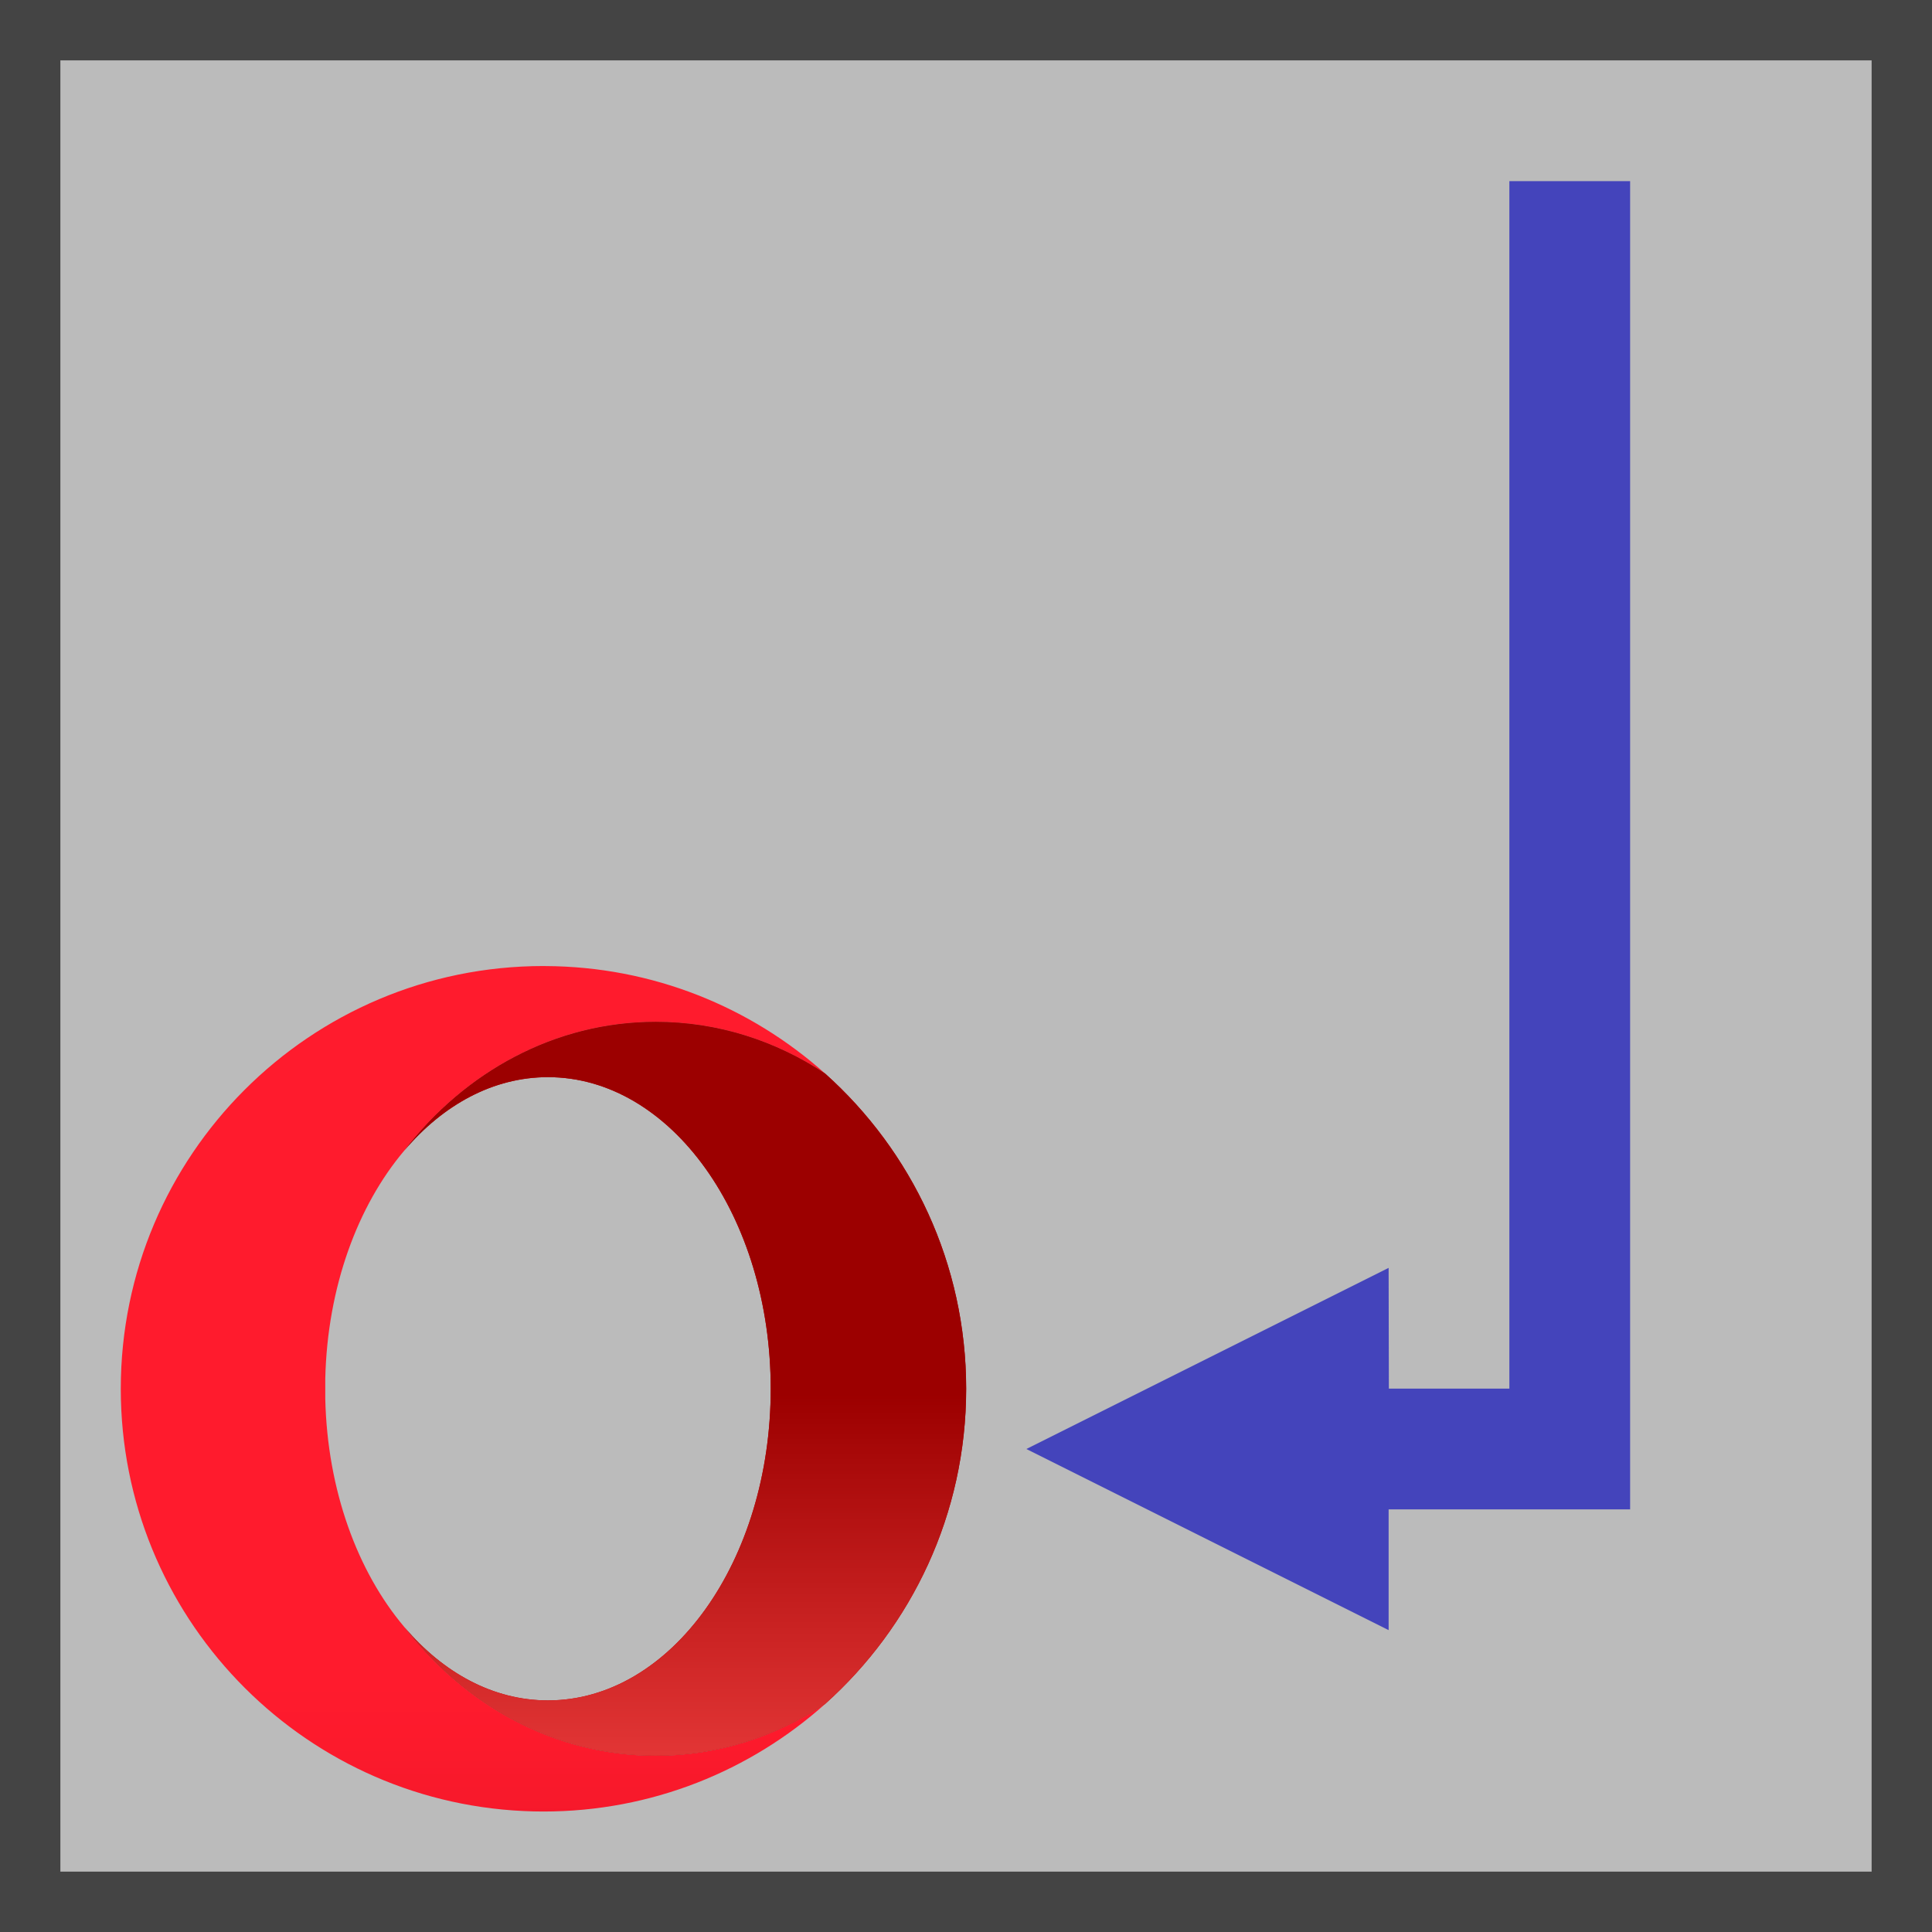 <?xml version="1.0" encoding="UTF-8" standalone="no"?>
<!-- Created with Inkscape (http://www.inkscape.org/) -->

<svg
   xmlns:dc="http://purl.org/dc/elements/1.1/"
   xmlns:cc="http://creativecommons.org/ns#"
   xmlns:rdf="http://www.w3.org/1999/02/22-rdf-syntax-ns#"
   xmlns:svg="http://www.w3.org/2000/svg"
   xmlns="http://www.w3.org/2000/svg"
   xmlns:sodipodi="http://sodipodi.sourceforge.net/DTD/sodipodi-0.dtd"
   xmlns:inkscape="http://www.inkscape.org/namespaces/inkscape"
   width="64px"
   height="64px"
   viewBox="0 0 64 64"
   version="1.1"
   id="SVGRoot"
   inkscape:version="0.92.4 (5da689c313, 2019-01-14)"
   sodipodi:docname="cache-save-opera.svg">
  <defs
     id="defs4534">
    <clipPath
       id="_clipPath_M7qmuJczrHSKIVvImx0n9vnIhATAdCZ6">
      <rect
         id="rect5109"
         height="64"
         width="64" />
    </clipPath>
    <clipPath
       id="_clipPath_xPWiWqyxg05lnjl9NEEH9pP76d499gAz">
      <rect
         id="rect3900"
         height="32"
         width="32" />
    </clipPath>
    <linearGradient
       gradientTransform="translate(3.7,-0.004)"
       gradientUnits="userSpaceOnUse"
       y2="74.468"
       x2="6.447"
       y1="12.393"
       x1="70.786"
       id="a">
      <stop
         id="stop834"
         stop-color="#fff44f"
         offset=".048" />
      <stop
         id="stop836"
         stop-color="#ffe847"
         offset=".111" />
      <stop
         id="stop838"
         stop-color="#ffc830"
         offset=".225" />
      <stop
         id="stop840"
         stop-color="#ff980e"
         offset=".368" />
      <stop
         id="stop842"
         stop-color="#ff8b16"
         offset=".401" />
      <stop
         id="stop844"
         stop-color="#ff672a"
         offset=".462" />
      <stop
         id="stop846"
         stop-color="#ff3647"
         offset=".534" />
      <stop
         id="stop848"
         stop-color="#e31587"
         offset=".705" />
    </linearGradient>
    <radialGradient
       gradientUnits="userSpaceOnUse"
       gradientTransform="translate(7978.7,8523.996)"
       r="80.797"
       cy="-8515.121"
       cx="-7907.187"
       id="b">
      <stop
         id="stop851"
         stop-color="#ffbd4f"
         offset=".129" />
      <stop
         id="stop853"
         stop-color="#ffac31"
         offset=".186" />
      <stop
         id="stop855"
         stop-color="#ff9d17"
         offset=".247" />
      <stop
         id="stop857"
         stop-color="#ff980e"
         offset=".283" />
      <stop
         id="stop859"
         stop-color="#ff563b"
         offset=".403" />
      <stop
         id="stop861"
         stop-color="#ff3750"
         offset=".467" />
      <stop
         id="stop863"
         stop-color="#f5156c"
         offset=".71" />
      <stop
         id="stop865"
         stop-color="#eb0878"
         offset=".782" />
      <stop
         id="stop867"
         stop-color="#e50080"
         offset=".86" />
    </radialGradient>
    <radialGradient
       gradientUnits="userSpaceOnUse"
       gradientTransform="translate(7978.7,8523.996)"
       r="80.797"
       cy="-8482.089"
       cx="-7936.711"
       id="c">
      <stop
         id="stop870"
         stop-color="#960e18"
         offset=".3" />
      <stop
         id="stop872"
         stop-opacity=".74"
         stop-color="#b11927"
         offset=".351" />
      <stop
         id="stop874"
         stop-opacity=".343"
         stop-color="#db293d"
         offset=".435" />
      <stop
         id="stop876"
         stop-opacity=".094"
         stop-color="#f5334b"
         offset=".497" />
      <stop
         id="stop878"
         stop-opacity="0"
         stop-color="#ff3750"
         offset=".53" />
    </radialGradient>
    <radialGradient
       gradientUnits="userSpaceOnUse"
       gradientTransform="translate(7978.7,8523.996)"
       r="58.534"
       cy="-8533.457"
       cx="-7926.97"
       id="d">
      <stop
         id="stop881"
         stop-color="#fff44f"
         offset=".132" />
      <stop
         id="stop883"
         stop-color="#ffdc3e"
         offset=".252" />
      <stop
         id="stop885"
         stop-color="#ff9d12"
         offset=".506" />
      <stop
         id="stop887"
         stop-color="#ff980e"
         offset=".526" />
    </radialGradient>
    <radialGradient
       gradientUnits="userSpaceOnUse"
       gradientTransform="translate(7978.7,8523.996)"
       r="38.471"
       cy="-8460.984"
       cx="-7945.648"
       id="e">
      <stop
         id="stop890"
         stop-color="#3a8ee6"
         offset=".353" />
      <stop
         id="stop892"
         stop-color="#5c79f0"
         offset=".472" />
      <stop
         id="stop894"
         stop-color="#9059ff"
         offset=".669" />
      <stop
         id="stop896"
         stop-color="#c139e6"
         offset="1" />
    </radialGradient>
    <radialGradient
       gradientUnits="userSpaceOnUse"
       gradientTransform="matrix(0.972,-0.235,0.275,1.138,10095.002,7833.794)"
       r="20.397"
       cy="-8491.546"
       cx="-7935.62"
       id="f">
      <stop
         id="stop899"
         stop-opacity="0"
         stop-color="#9059ff"
         offset=".206" />
      <stop
         id="stop901"
         stop-opacity=".064"
         stop-color="#8c4ff3"
         offset=".278" />
      <stop
         id="stop903"
         stop-opacity=".45"
         stop-color="#7716a8"
         offset=".747" />
      <stop
         id="stop905"
         stop-opacity=".6"
         stop-color="#6e008b"
         offset=".975" />
    </radialGradient>
    <radialGradient
       gradientUnits="userSpaceOnUse"
       gradientTransform="translate(7978.7,8523.996)"
       r="27.676"
       cy="-8518.427"
       cx="-7937.731"
       id="g">
      <stop
         id="stop908"
         stop-color="#ffe226"
         offset="0" />
      <stop
         id="stop910"
         stop-color="#ffdb27"
         offset=".121" />
      <stop
         id="stop912"
         stop-color="#ffc82a"
         offset=".295" />
      <stop
         id="stop914"
         stop-color="#ffa930"
         offset=".502" />
      <stop
         id="stop916"
         stop-color="#ff7e37"
         offset=".732" />
      <stop
         id="stop918"
         stop-color="#ff7139"
         offset=".792" />
    </radialGradient>
    <radialGradient
       gradientUnits="userSpaceOnUse"
       gradientTransform="translate(7978.7,8523.996)"
       r="118.081"
       cy="-8535.981"
       cx="-7915.977"
       id="h">
      <stop
         id="stop921"
         stop-color="#fff44f"
         offset=".113" />
      <stop
         id="stop923"
         stop-color="#ff980e"
         offset=".456" />
      <stop
         id="stop925"
         stop-color="#ff5634"
         offset=".622" />
      <stop
         id="stop927"
         stop-color="#ff3647"
         offset=".716" />
      <stop
         id="stop929"
         stop-color="#e31587"
         offset=".904" />
    </radialGradient>
    <radialGradient
       gradientUnits="userSpaceOnUse"
       gradientTransform="matrix(0.105,0.995,-0.653,0.069,-4680.304,8470.187)"
       r="86.499"
       cy="-8522.859"
       cx="-7927.165"
       id="i">
      <stop
         id="stop932"
         stop-color="#fff44f"
         offset="0" />
      <stop
         id="stop934"
         stop-color="#ffe847"
         offset=".06" />
      <stop
         id="stop936"
         stop-color="#ffc830"
         offset=".168" />
      <stop
         id="stop938"
         stop-color="#ff980e"
         offset=".304" />
      <stop
         id="stop940"
         stop-color="#ff8b16"
         offset=".356" />
      <stop
         id="stop942"
         stop-color="#ff672a"
         offset=".455" />
      <stop
         id="stop944"
         stop-color="#ff3647"
         offset=".57" />
      <stop
         id="stop946"
         stop-color="#e31587"
         offset=".737" />
    </radialGradient>
    <radialGradient
       gradientUnits="userSpaceOnUse"
       gradientTransform="translate(7978.7,8523.996)"
       r="73.72"
       cy="-8508.176"
       cx="-7938.383"
       id="j">
      <stop
         id="stop949"
         stop-color="#fff44f"
         offset=".137" />
      <stop
         id="stop951"
         stop-color="#ff980e"
         offset=".48" />
      <stop
         id="stop953"
         stop-color="#ff5634"
         offset=".592" />
      <stop
         id="stop955"
         stop-color="#ff3647"
         offset=".655" />
      <stop
         id="stop957"
         stop-color="#e31587"
         offset=".904" />
    </radialGradient>
    <radialGradient
       gradientUnits="userSpaceOnUse"
       gradientTransform="translate(7978.7,8523.996)"
       r="80.686"
       cy="-8503.861"
       cx="-7918.923"
       id="k">
      <stop
         id="stop960"
         stop-color="#fff44f"
         offset=".094" />
      <stop
         id="stop962"
         stop-color="#ffe141"
         offset=".231" />
      <stop
         id="stop964"
         stop-color="#ffaf1e"
         offset=".509" />
      <stop
         id="stop966"
         stop-color="#ff980e"
         offset=".626" />
    </radialGradient>
    <linearGradient
       gradientTransform="translate(3.7,-0.004)"
       gradientUnits="userSpaceOnUse"
       y2="66.806"
       x2="15.267"
       y1="12.061"
       x1="70.013"
       id="l">
      <stop
         id="stop969"
         stop-opacity=".8"
         stop-color="#fff44f"
         offset=".167" />
      <stop
         id="stop971"
         stop-opacity=".634"
         stop-color="#fff44f"
         offset=".266" />
      <stop
         id="stop973"
         stop-opacity=".217"
         stop-color="#fff44f"
         offset=".489" />
      <stop
         id="stop975"
         stop-opacity="0"
         stop-color="#fff44f"
         offset=".6" />
    </linearGradient>
    <clipPath
       id="_clipPath_ukz8FRZruKux9ltX6uQ1k42yDLPgHjER">
      <rect
         id="rect7102"
         height="64"
         width="64" />
    </clipPath>
    <clipPath
       id="_clipPath_eGRQ7m5uA7XIF4K04eoQ37SEQg5Js2kX">
      <rect
         id="rect7153"
         height="64"
         width="64" />
    </clipPath>
    <clipPath
       id="_clipPath_2mQDsUCWop2CgHH4S3pZOtkoODRBWmlk">
      <rect
         id="rect7854"
         height="32"
         width="32" />
    </clipPath>
  </defs>
  <sodipodi:namedview
     id="base"
     pagecolor="#ffffff"
     bordercolor="#666666"
     borderopacity="1.0"
     inkscape:pageopacity="0.0"
     inkscape:pageshadow="2"
     inkscape:zoom="11.313709"
     inkscape:cx="19.679169"
     inkscape:cy="35.640341"
     inkscape:document-units="px"
     inkscape:current-layer="layer1"
     showgrid="false"
     inkscape:window-width="1858"
     inkscape:window-height="1057"
     inkscape:window-x="-8"
     inkscape:window-y="-8"
     inkscape:window-maximized="1"
     inkscape:grid-bbox="true" />
  <g
     style="isolation:isolate"
     id="g7178">
    <g
       id="g7164"
       clip-path="url(#_clipPath_eGRQ7m5uA7XIF4K04eoQ37SEQg5Js2kX)">
      <rect
         id="rect7158"
         style="fill:#444444"
         height="64"
         width="64"
         x="0"
         y="0" />
      <rect
         id="rect7160"
         height="60"
         width="60"
         y="2"
         x="2"
         style="fill:#bbbbbb" />
      <path
         id="path7162"
         d="M 54,18 V 6 H 50 V 46 H 46.008 L 46,42 34,48 46,54 v -4 h 8 z"
         inkscape:connector-curvature="0"
         style="fill:#4444bb" />
    </g>
  </g>
  <g
     inkscape:label="Layer 1"
     inkscape:groupmode="layer"
     id="layer1">
    <g
       id="g8513"
       transform="matrix(1.174,0,0,1.167,-0.695,27.333)">
      <clipPath
         id="_clipPath_PqEYWihmMNTJQUtc3j84fcKHfQCTNMaU">
        <path
           id="path7863"
           d="M 4,4 H 24.114 V 28 H 4 Z"
           inkscape:connector-curvature="0"
           style="fill:#ffffff" />
      </clipPath>
      <g
         id="g8128"
         clip-path="url(#_clipPath_PqEYWihmMNTJQUtc3j84fcKHfQCTNMaU)">
        <g
           id="g8126">
          <clipPath
             id="_clipPath_mFJgVS0sOWZ4jjTU9G4ZodhcbIwtOJl4">
            <path
               id="path7866"
               d="M 15.927,4 C 9.34,4 4,9.372 4,16.001 4,22.436 9.035,27.688 15.358,27.986 15.547,27.995 15.736,28 15.926,28 c 3.054,0 5.839,-1.155 7.949,-3.053 -1.398,0.933 -3.033,1.47 -4.779,1.47 -2.84,0 -5.385,-1.419 -7.095,-3.654 -1.318,-1.566 -2.173,-3.882 -2.231,-6.48 v -0.566 c 0.058,-2.598 0.913,-4.914 2.231,-6.48 1.71,-2.234 4.255,-3.652 7.094,-3.652 1.747,0 3.383,0.537 4.781,1.469 C 21.777,5.165 19.008,4.012 15.972,4.001 15.957,4.001 15.942,4 15.926,4 Z"
               inkscape:connector-curvature="0"
               style="fill:#ffffff" />
          </clipPath>
          <g
             id="g8124"
             clip-path="url(#_clipPath_mFJgVS0sOWZ4jjTU9G4ZodhcbIwtOJl4)">
            <linearGradient
               gradientUnits="userSpaceOnUse"
               gradientTransform="matrix(19.876,0,0,24,4,4)"
               y2="1.5"
               x2="6.1232343e-17"
               y1="0.5"
               x1="0"
               id="_lgradient_10">
              <stop
                 id="stop7869"
                 style="stop-color:rgb(255,27,45)"
                 stop-opacity="1"
                 offset="0%" />
              <stop
                 id="stop7871"
                 style="stop-color:rgb(255,27,45)"
                 stop-opacity="1"
                 offset="25%" />
              <stop
                 id="stop7873"
                 style="stop-color:rgb(255,27,45)"
                 stop-opacity="1"
                 offset="31.25%" />
              <stop
                 id="stop7875"
                 style="stop-color:rgb(255,27,45)"
                 stop-opacity="1"
                 offset="34.375%" />
              <stop
                 id="stop7877"
                 style="stop-color:rgb(254,27,45)"
                 stop-opacity="1"
                 offset="37.5%" />
              <stop
                 id="stop7879"
                 style="stop-color:rgb(253,26,45)"
                 stop-opacity="1"
                 offset="39.063%" />
              <stop
                 id="stop7881"
                 style="stop-color:rgb(253,26,44)"
                 stop-opacity="1"
                 offset="40.625%" />
              <stop
                 id="stop7883"
                 style="stop-color:rgb(252,26,44)"
                 stop-opacity="1"
                 offset="42.188%" />
              <stop
                 id="stop7885"
                 style="stop-color:rgb(251,26,44)"
                 stop-opacity="1"
                 offset="43.75%" />
              <stop
                 id="stop7887"
                 style="stop-color:rgb(250,26,44)"
                 stop-opacity="1"
                 offset="44.531%" />
              <stop
                 id="stop7889"
                 style="stop-color:rgb(250,25,44)"
                 stop-opacity="1"
                 offset="45.313%" />
              <stop
                 id="stop7891"
                 style="stop-color:rgb(249,25,43)"
                 stop-opacity="1"
                 offset="46.094%" />
              <stop
                 id="stop7893"
                 style="stop-color:rgb(249,25,43)"
                 stop-opacity="1"
                 offset="46.875%" />
              <stop
                 id="stop7895"
                 style="stop-color:rgb(248,25,43)"
                 stop-opacity="1"
                 offset="47.656%" />
              <stop
                 id="stop7897"
                 style="stop-color:rgb(248,25,43)"
                 stop-opacity="1"
                 offset="48.438%" />
              <stop
                 id="stop7899"
                 style="stop-color:rgb(247,25,43)"
                 stop-opacity="1"
                 offset="49.219%" />
              <stop
                 id="stop7901"
                 style="stop-color:rgb(246,24,43)"
                 stop-opacity="1"
                 offset="50%" />
              <stop
                 id="stop7903"
                 style="stop-color:rgb(246,24,42)"
                 stop-opacity="1"
                 offset="50.781%" />
              <stop
                 id="stop7905"
                 style="stop-color:rgb(245,24,42)"
                 stop-opacity="1"
                 offset="51.563%" />
              <stop
                 id="stop7907"
                 style="stop-color:rgb(244,24,42)"
                 stop-opacity="1"
                 offset="52.344%" />
              <stop
                 id="stop7909"
                 style="stop-color:rgb(244,23,42)"
                 stop-opacity="1"
                 offset="53.125%" />
              <stop
                 id="stop7911"
                 style="stop-color:rgb(243,23,42)"
                 stop-opacity="1"
                 offset="53.906%" />
              <stop
                 id="stop7913"
                 style="stop-color:rgb(242,23,41)"
                 stop-opacity="1"
                 offset="54.688%" />
              <stop
                 id="stop7915"
                 style="stop-color:rgb(241,23,41)"
                 stop-opacity="1"
                 offset="55.469%" />
              <stop
                 id="stop7917"
                 style="stop-color:rgb(240,23,41)"
                 stop-opacity="1"
                 offset="56.25%" />
              <stop
                 id="stop7919"
                 style="stop-color:rgb(240,22,41)"
                 stop-opacity="1"
                 offset="57.031%" />
              <stop
                 id="stop7921"
                 style="stop-color:rgb(239,22,40)"
                 stop-opacity="1"
                 offset="57.813%" />
              <stop
                 id="stop7923"
                 style="stop-color:rgb(238,22,40)"
                 stop-opacity="1"
                 offset="58.594%" />
              <stop
                 id="stop7925"
                 style="stop-color:rgb(237,21,40)"
                 stop-opacity="1"
                 offset="59.375%" />
              <stop
                 id="stop7927"
                 style="stop-color:rgb(236,21,40)"
                 stop-opacity="1"
                 offset="60.156%" />
              <stop
                 id="stop7929"
                 style="stop-color:rgb(235,21,39)"
                 stop-opacity="1"
                 offset="60.938%" />
              <stop
                 id="stop7931"
                 style="stop-color:rgb(234,21,39)"
                 stop-opacity="1"
                 offset="61.719%" />
              <stop
                 id="stop7933"
                 style="stop-color:rgb(233,20,39)"
                 stop-opacity="1"
                 offset="62.5%" />
              <stop
                 id="stop7935"
                 style="stop-color:rgb(232,20,39)"
                 stop-opacity="1"
                 offset="62.891%" />
              <stop
                 id="stop7937"
                 style="stop-color:rgb(232,20,38)"
                 stop-opacity="1"
                 offset="63.281%" />
              <stop
                 id="stop7939"
                 style="stop-color:rgb(231,20,38)"
                 stop-opacity="1"
                 offset="63.672%" />
              <stop
                 id="stop7941"
                 style="stop-color:rgb(231,20,38)"
                 stop-opacity="1"
                 offset="64.063%" />
              <stop
                 id="stop7943"
                 style="stop-color:rgb(230,19,38)"
                 stop-opacity="1"
                 offset="64.453%" />
              <stop
                 id="stop7945"
                 style="stop-color:rgb(230,19,38)"
                 stop-opacity="1"
                 offset="64.844%" />
              <stop
                 id="stop7947"
                 style="stop-color:rgb(229,19,38)"
                 stop-opacity="1"
                 offset="65.234%" />
              <stop
                 id="stop7949"
                 style="stop-color:rgb(229,19,38)"
                 stop-opacity="1"
                 offset="65.625%" />
              <stop
                 id="stop7951"
                 style="stop-color:rgb(228,19,37)"
                 stop-opacity="1"
                 offset="66.016%" />
              <stop
                 id="stop7953"
                 style="stop-color:rgb(228,19,37)"
                 stop-opacity="1"
                 offset="66.406%" />
              <stop
                 id="stop7955"
                 style="stop-color:rgb(227,18,37)"
                 stop-opacity="1"
                 offset="66.797%" />
              <stop
                 id="stop7957"
                 style="stop-color:rgb(226,18,37)"
                 stop-opacity="1"
                 offset="67.188%" />
              <stop
                 id="stop7959"
                 style="stop-color:rgb(226,18,37)"
                 stop-opacity="1"
                 offset="67.578%" />
              <stop
                 id="stop7961"
                 style="stop-color:rgb(225,18,37)"
                 stop-opacity="1"
                 offset="67.969%" />
              <stop
                 id="stop7963"
                 style="stop-color:rgb(225,18,36)"
                 stop-opacity="1"
                 offset="68.359%" />
              <stop
                 id="stop7965"
                 style="stop-color:rgb(224,18,36)"
                 stop-opacity="1"
                 offset="68.75%" />
              <stop
                 id="stop7967"
                 style="stop-color:rgb(224,17,36)"
                 stop-opacity="1"
                 offset="69.141%" />
              <stop
                 id="stop7969"
                 style="stop-color:rgb(223,17,36)"
                 stop-opacity="1"
                 offset="69.531%" />
              <stop
                 id="stop7971"
                 style="stop-color:rgb(222,17,36)"
                 stop-opacity="1"
                 offset="69.922%" />
              <stop
                 id="stop7973"
                 style="stop-color:rgb(222,17,36)"
                 stop-opacity="1"
                 offset="70.313%" />
              <stop
                 id="stop7975"
                 style="stop-color:rgb(221,17,35)"
                 stop-opacity="1"
                 offset="70.703%" />
              <stop
                 id="stop7977"
                 style="stop-color:rgb(221,16,35)"
                 stop-opacity="1"
                 offset="71.094%" />
              <stop
                 id="stop7979"
                 style="stop-color:rgb(220,16,35)"
                 stop-opacity="1"
                 offset="71.484%" />
              <stop
                 id="stop7981"
                 style="stop-color:rgb(219,16,35)"
                 stop-opacity="1"
                 offset="71.875%" />
              <stop
                 id="stop7983"
                 style="stop-color:rgb(219,16,35)"
                 stop-opacity="1"
                 offset="72.266%" />
              <stop
                 id="stop7985"
                 style="stop-color:rgb(218,16,35)"
                 stop-opacity="1"
                 offset="72.656%" />
              <stop
                 id="stop7987"
                 style="stop-color:rgb(218,16,34)"
                 stop-opacity="1"
                 offset="73.047%" />
              <stop
                 id="stop7989"
                 style="stop-color:rgb(217,15,34)"
                 stop-opacity="1"
                 offset="73.438%" />
              <stop
                 id="stop7991"
                 style="stop-color:rgb(216,15,34)"
                 stop-opacity="1"
                 offset="73.828%" />
              <stop
                 id="stop7993"
                 style="stop-color:rgb(216,15,34)"
                 stop-opacity="1"
                 offset="74.219%" />
              <stop
                 id="stop7995"
                 style="stop-color:rgb(215,15,34)"
                 stop-opacity="1"
                 offset="74.609%" />
              <stop
                 id="stop7997"
                 style="stop-color:rgb(214,15,33)"
                 stop-opacity="1"
                 offset="75%" />
              <stop
                 id="stop7999"
                 style="stop-color:rgb(214,14,33)"
                 stop-opacity="1"
                 offset="75.391%" />
              <stop
                 id="stop8001"
                 style="stop-color:rgb(213,14,33)"
                 stop-opacity="1"
                 offset="75.781%" />
              <stop
                 id="stop8003"
                 style="stop-color:rgb(212,14,33)"
                 stop-opacity="1"
                 offset="76.172%" />
              <stop
                 id="stop8005"
                 style="stop-color:rgb(212,14,33)"
                 stop-opacity="1"
                 offset="76.563%" />
              <stop
                 id="stop8007"
                 style="stop-color:rgb(211,14,33)"
                 stop-opacity="1"
                 offset="76.953%" />
              <stop
                 id="stop8009"
                 style="stop-color:rgb(210,13,32)"
                 stop-opacity="1"
                 offset="77.344%" />
              <stop
                 id="stop8011"
                 style="stop-color:rgb(210,13,32)"
                 stop-opacity="1"
                 offset="77.734%" />
              <stop
                 id="stop8013"
                 style="stop-color:rgb(209,13,32)"
                 stop-opacity="1"
                 offset="78.125%" />
              <stop
                 id="stop8015"
                 style="stop-color:rgb(208,13,32)"
                 stop-opacity="1"
                 offset="78.516%" />
              <stop
                 id="stop8017"
                 style="stop-color:rgb(208,12,32)"
                 stop-opacity="1"
                 offset="78.906%" />
              <stop
                 id="stop8019"
                 style="stop-color:rgb(207,12,31)"
                 stop-opacity="1"
                 offset="79.297%" />
              <stop
                 id="stop8021"
                 style="stop-color:rgb(206,12,31)"
                 stop-opacity="1"
                 offset="79.688%" />
              <stop
                 id="stop8023"
                 style="stop-color:rgb(206,12,31)"
                 stop-opacity="1"
                 offset="80.078%" />
              <stop
                 id="stop8025"
                 style="stop-color:rgb(205,12,31)"
                 stop-opacity="1"
                 offset="80.469%" />
              <stop
                 id="stop8027"
                 style="stop-color:rgb(204,11,31)"
                 stop-opacity="1"
                 offset="80.859%" />
              <stop
                 id="stop8029"
                 style="stop-color:rgb(203,11,30)"
                 stop-opacity="1"
                 offset="81.25%" />
              <stop
                 id="stop8031"
                 style="stop-color:rgb(203,11,30)"
                 stop-opacity="1"
                 offset="81.641%" />
              <stop
                 id="stop8033"
                 style="stop-color:rgb(202,11,30)"
                 stop-opacity="1"
                 offset="82.031%" />
              <stop
                 id="stop8035"
                 style="stop-color:rgb(201,10,30)"
                 stop-opacity="1"
                 offset="82.422%" />
              <stop
                 id="stop8037"
                 style="stop-color:rgb(200,10,30)"
                 stop-opacity="1"
                 offset="82.813%" />
              <stop
                 id="stop8039"
                 style="stop-color:rgb(200,10,29)"
                 stop-opacity="1"
                 offset="83.203%" />
              <stop
                 id="stop8041"
                 style="stop-color:rgb(199,10,29)"
                 stop-opacity="1"
                 offset="83.594%" />
              <stop
                 id="stop8043"
                 style="stop-color:rgb(198,10,29)"
                 stop-opacity="1"
                 offset="83.984%" />
              <stop
                 id="stop8045"
                 style="stop-color:rgb(197,9,29)"
                 stop-opacity="1"
                 offset="84.375%" />
              <stop
                 id="stop8047"
                 style="stop-color:rgb(197,9,28)"
                 stop-opacity="1"
                 offset="84.766%" />
              <stop
                 id="stop8049"
                 style="stop-color:rgb(196,9,28)"
                 stop-opacity="1"
                 offset="85.156%" />
              <stop
                 id="stop8051"
                 style="stop-color:rgb(195,9,28)"
                 stop-opacity="1"
                 offset="85.547%" />
              <stop
                 id="stop8053"
                 style="stop-color:rgb(194,8,28)"
                 stop-opacity="1"
                 offset="85.938%" />
              <stop
                 id="stop8055"
                 style="stop-color:rgb(194,8,28)"
                 stop-opacity="1"
                 offset="86.328%" />
              <stop
                 id="stop8057"
                 style="stop-color:rgb(193,8,27)"
                 stop-opacity="1"
                 offset="86.719%" />
              <stop
                 id="stop8059"
                 style="stop-color:rgb(192,8,27)"
                 stop-opacity="1"
                 offset="87.109%" />
              <stop
                 id="stop8061"
                 style="stop-color:rgb(191,7,27)"
                 stop-opacity="1"
                 offset="87.5%" />
              <stop
                 id="stop8063"
                 style="stop-color:rgb(190,7,27)"
                 stop-opacity="1"
                 offset="87.891%" />
              <stop
                 id="stop8065"
                 style="stop-color:rgb(190,7,26)"
                 stop-opacity="1"
                 offset="88.281%" />
              <stop
                 id="stop8067"
                 style="stop-color:rgb(189,7,26)"
                 stop-opacity="1"
                 offset="88.672%" />
              <stop
                 id="stop8069"
                 style="stop-color:rgb(188,6,26)"
                 stop-opacity="1"
                 offset="89.063%" />
              <stop
                 id="stop8071"
                 style="stop-color:rgb(187,6,26)"
                 stop-opacity="1"
                 offset="89.453%" />
              <stop
                 id="stop8073"
                 style="stop-color:rgb(186,6,26)"
                 stop-opacity="1"
                 offset="89.844%" />
              <stop
                 id="stop8075"
                 style="stop-color:rgb(186,6,25)"
                 stop-opacity="1"
                 offset="90.234%" />
              <stop
                 id="stop8077"
                 style="stop-color:rgb(185,5,25)"
                 stop-opacity="1"
                 offset="90.625%" />
              <stop
                 id="stop8079"
                 style="stop-color:rgb(184,5,25)"
                 stop-opacity="1"
                 offset="91.016%" />
              <stop
                 id="stop8081"
                 style="stop-color:rgb(183,5,25)"
                 stop-opacity="1"
                 offset="91.406%" />
              <stop
                 id="stop8083"
                 style="stop-color:rgb(182,5,24)"
                 stop-opacity="1"
                 offset="91.797%" />
              <stop
                 id="stop8085"
                 style="stop-color:rgb(181,4,24)"
                 stop-opacity="1"
                 offset="92.188%" />
              <stop
                 id="stop8087"
                 style="stop-color:rgb(181,4,24)"
                 stop-opacity="1"
                 offset="92.578%" />
              <stop
                 id="stop8089"
                 style="stop-color:rgb(180,4,24)"
                 stop-opacity="1"
                 offset="92.969%" />
              <stop
                 id="stop8091"
                 style="stop-color:rgb(179,4,23)"
                 stop-opacity="1"
                 offset="93.359%" />
              <stop
                 id="stop8093"
                 style="stop-color:rgb(178,3,23)"
                 stop-opacity="1"
                 offset="93.75%" />
              <stop
                 id="stop8095"
                 style="stop-color:rgb(177,3,23)"
                 stop-opacity="1"
                 offset="94.141%" />
              <stop
                 id="stop8097"
                 style="stop-color:rgb(176,3,23)"
                 stop-opacity="1"
                 offset="94.531%" />
              <stop
                 id="stop8099"
                 style="stop-color:rgb(175,3,22)"
                 stop-opacity="1"
                 offset="94.922%" />
              <stop
                 id="stop8101"
                 style="stop-color:rgb(174,2,22)"
                 stop-opacity="1"
                 offset="95.313%" />
              <stop
                 id="stop8103"
                 style="stop-color:rgb(174,2,22)"
                 stop-opacity="1"
                 offset="95.703%" />
              <stop
                 id="stop8105"
                 style="stop-color:rgb(173,2,22)"
                 stop-opacity="1"
                 offset="96.094%" />
              <stop
                 id="stop8107"
                 style="stop-color:rgb(172,1,21)"
                 stop-opacity="1"
                 offset="96.484%" />
              <stop
                 id="stop8109"
                 style="stop-color:rgb(171,1,21)"
                 stop-opacity="1"
                 offset="96.875%" />
              <stop
                 id="stop8111"
                 style="stop-color:rgb(170,1,21)"
                 stop-opacity="1"
                 offset="97.266%" />
              <stop
                 id="stop8113"
                 style="stop-color:rgb(169,1,21)"
                 stop-opacity="1"
                 offset="97.656%" />
              <stop
                 id="stop8115"
                 style="stop-color:rgb(168,0,20)"
                 stop-opacity="1"
                 offset="98.047%" />
              <stop
                 id="stop8117"
                 style="stop-color:rgb(167,0,20)"
                 stop-opacity="1"
                 offset="98.438%" />
              <stop
                 id="stop8119"
                 style="stop-color:rgb(167,0,20)"
                 stop-opacity="1"
                 offset="100%" />
            </linearGradient>
            <path
               id="path8122"
               d="M 23.876,4 H 4 v 24 h 19.876 z"
               inkscape:connector-curvature="0"
               style="fill:url(#_lgradient_10)" />
          </g>
        </g>
      </g>
      <g
         id="g8137">
        <clipPath
           id="_clipPath_54g7ABWd96JsvNG3suw5Hq15PZeXLnWl">
          <path
             id="path8130"
             d="M 11.859,5.504 H 28 V 26.556 H 11.859 Z"
             inkscape:connector-curvature="0"
             style="fill:#ffffff" />
        </clipPath>
        <g
           id="g8135"
           clip-path="url(#_clipPath_54g7ABWd96JsvNG3suw5Hq15PZeXLnWl)">
          <g
             id="g8133" />
        </g>
      </g>
      <path
         id="path8139"
         d="m 12.001,9.237 c 1.094,-1.299 2.508,-2.083 4.052,-2.083 3.472,0 6.286,3.961 6.286,8.847 0,4.885 -2.814,8.845 -6.286,8.845 -1.544,0 -2.958,-0.784 -4.052,-2.083 1.71,2.235 4.255,3.654 7.094,3.654 1.747,0 3.382,-0.537 4.779,-1.47 2.442,-2.198 3.98,-5.391 3.98,-8.946 0,-3.555 -1.538,-6.75 -3.978,-8.947 -1.398,-0.932 -3.034,-1.469 -4.78,-1.469 -2.84,0 -5.385,1.418 -7.095,3.652 z"
         inkscape:connector-curvature="0"
         style="fill:#bb0000" />
      <clipPath
         id="_clipPath_XJj7uxPb01W1SrboHOyT5P4GaEyHxRFh">
        <path
           id="path8141"
           d="m 12.001,9.237 c 1.094,-1.299 2.508,-2.083 4.052,-2.083 3.472,0 6.286,3.961 6.286,8.847 0,4.885 -2.814,8.845 -6.286,8.845 -1.544,0 -2.958,-0.784 -4.052,-2.083 1.71,2.235 4.255,3.654 7.094,3.654 1.747,0 3.382,-0.537 4.779,-1.47 2.442,-2.198 3.98,-5.391 3.98,-8.946 0,-3.555 -1.538,-6.75 -3.978,-8.947 -1.398,-0.932 -3.034,-1.469 -4.78,-1.469 -2.84,0 -5.385,1.418 -7.095,3.652 z"
           inkscape:connector-curvature="0"
           style="fill:#bb0000" />
      </clipPath>
      <g
         id="g8511"
         clip-path="url(#_clipPath_XJj7uxPb01W1SrboHOyT5P4GaEyHxRFh)">
        <linearGradient
           gradientUnits="userSpaceOnUse"
           gradientTransform="matrix(15.853,0,0,20.832,12.001,5.585)"
           y2="1.5"
           x2="6.1232343e-17"
           y1="0.5"
           x1="0"
           id="_lgradient_11">
          <stop
             id="stop8144"
             style="stop-color:rgb(156,0,0)"
             stop-opacity="1"
             offset="0%" />
          <stop
             id="stop8146"
             style="stop-color:rgb(156,0,0)"
             stop-opacity="1"
             offset="0.78%" />
          <stop
             id="stop8148"
             style="stop-color:rgb(157,0,0)"
             stop-opacity="1"
             offset="1.171%" />
          <stop
             id="stop8150"
             style="stop-color:rgb(157,1,1)"
             stop-opacity="1"
             offset="1.562%" />
          <stop
             id="stop8152"
             style="stop-color:rgb(158,1,1)"
             stop-opacity="1"
             offset="1.952%" />
          <stop
             id="stop8154"
             style="stop-color:rgb(158,2,2)"
             stop-opacity="1"
             offset="2.343%" />
          <stop
             id="stop8156"
             style="stop-color:rgb(159,2,2)"
             stop-opacity="1"
             offset="2.733%" />
          <stop
             id="stop8158"
             style="stop-color:rgb(159,2,2)"
             stop-opacity="1"
             offset="3.124%" />
          <stop
             id="stop8160"
             style="stop-color:rgb(160,3,3)"
             stop-opacity="1"
             offset="3.515%" />
          <stop
             id="stop8162"
             style="stop-color:rgb(160,3,3)"
             stop-opacity="1"
             offset="3.905%" />
          <stop
             id="stop8164"
             style="stop-color:rgb(161,4,4)"
             stop-opacity="1"
             offset="4.296%" />
          <stop
             id="stop8166"
             style="stop-color:rgb(161,4,4)"
             stop-opacity="1"
             offset="4.687%" />
          <stop
             id="stop8168"
             style="stop-color:rgb(162,5,5)"
             stop-opacity="1"
             offset="5.077%" />
          <stop
             id="stop8170"
             style="stop-color:rgb(163,5,5)"
             stop-opacity="1"
             offset="5.468%" />
          <stop
             id="stop8172"
             style="stop-color:rgb(163,5,5)"
             stop-opacity="1"
             offset="5.858%" />
          <stop
             id="stop8174"
             style="stop-color:rgb(164,6,6)"
             stop-opacity="1"
             offset="6.249%" />
          <stop
             id="stop8176"
             style="stop-color:rgb(164,6,6)"
             stop-opacity="1"
             offset="6.64%" />
          <stop
             id="stop8178"
             style="stop-color:rgb(165,7,7)"
             stop-opacity="1"
             offset="7.03%" />
          <stop
             id="stop8180"
             style="stop-color:rgb(165,7,7)"
             stop-opacity="1"
             offset="7.421%" />
          <stop
             id="stop8182"
             style="stop-color:rgb(166,8,8)"
             stop-opacity="1"
             offset="7.812%" />
          <stop
             id="stop8184"
             style="stop-color:rgb(167,8,8)"
             stop-opacity="1"
             offset="8.202%" />
          <stop
             id="stop8186"
             style="stop-color:rgb(167,8,8)"
             stop-opacity="1"
             offset="8.593%" />
          <stop
             id="stop8188"
             style="stop-color:rgb(168,9,9)"
             stop-opacity="1"
             offset="8.983%" />
          <stop
             id="stop8190"
             style="stop-color:rgb(168,9,9)"
             stop-opacity="1"
             offset="9.374%" />
          <stop
             id="stop8192"
             style="stop-color:rgb(169,10,10)"
             stop-opacity="1"
             offset="9.765%" />
          <stop
             id="stop8194"
             style="stop-color:rgb(169,10,10)"
             stop-opacity="1"
             offset="10.155%" />
          <stop
             id="stop8196"
             style="stop-color:rgb(170,11,11)"
             stop-opacity="1"
             offset="10.546%" />
          <stop
             id="stop8198"
             style="stop-color:rgb(170,11,11)"
             stop-opacity="1"
             offset="10.937%" />
          <stop
             id="stop8200"
             style="stop-color:rgb(171,11,11)"
             stop-opacity="1"
             offset="11.327%" />
          <stop
             id="stop8202"
             style="stop-color:rgb(172,12,12)"
             stop-opacity="1"
             offset="11.718%" />
          <stop
             id="stop8204"
             style="stop-color:rgb(172,12,12)"
             stop-opacity="1"
             offset="12.108%" />
          <stop
             id="stop8206"
             style="stop-color:rgb(173,13,13)"
             stop-opacity="1"
             offset="12.499%" />
          <stop
             id="stop8208"
             style="stop-color:rgb(173,13,13)"
             stop-opacity="1"
             offset="12.89%" />
          <stop
             id="stop8210"
             style="stop-color:rgb(174,13,13)"
             stop-opacity="1"
             offset="13.28%" />
          <stop
             id="stop8212"
             style="stop-color:rgb(174,14,14)"
             stop-opacity="1"
             offset="13.671%" />
          <stop
             id="stop8214"
             style="stop-color:rgb(175,14,14)"
             stop-opacity="1"
             offset="14.062%" />
          <stop
             id="stop8216"
             style="stop-color:rgb(175,15,15)"
             stop-opacity="1"
             offset="14.452%" />
          <stop
             id="stop8218"
             style="stop-color:rgb(176,15,15)"
             stop-opacity="1"
             offset="14.843%" />
          <stop
             id="stop8220"
             style="stop-color:rgb(177,16,16)"
             stop-opacity="1"
             offset="15.233%" />
          <stop
             id="stop8222"
             style="stop-color:rgb(177,16,16)"
             stop-opacity="1"
             offset="15.624%" />
          <stop
             id="stop8224"
             style="stop-color:rgb(178,16,16)"
             stop-opacity="1"
             offset="16.015%" />
          <stop
             id="stop8226"
             style="stop-color:rgb(178,17,17)"
             stop-opacity="1"
             offset="16.405%" />
          <stop
             id="stop8228"
             style="stop-color:rgb(179,17,17)"
             stop-opacity="1"
             offset="16.796%" />
          <stop
             id="stop8230"
             style="stop-color:rgb(179,18,18)"
             stop-opacity="1"
             offset="17.187%" />
          <stop
             id="stop8232"
             style="stop-color:rgb(180,18,18)"
             stop-opacity="1"
             offset="17.577%" />
          <stop
             id="stop8234"
             style="stop-color:rgb(181,19,19)"
             stop-opacity="1"
             offset="17.968%" />
          <stop
             id="stop8236"
             style="stop-color:rgb(181,19,19)"
             stop-opacity="1"
             offset="18.358%" />
          <stop
             id="stop8238"
             style="stop-color:rgb(182,19,19)"
             stop-opacity="1"
             offset="18.749%" />
          <stop
             id="stop8240"
             style="stop-color:rgb(182,20,20)"
             stop-opacity="1"
             offset="19.14%" />
          <stop
             id="stop8242"
             style="stop-color:rgb(183,20,20)"
             stop-opacity="1"
             offset="19.53%" />
          <stop
             id="stop8244"
             style="stop-color:rgb(183,21,21)"
             stop-opacity="1"
             offset="19.921%" />
          <stop
             id="stop8246"
             style="stop-color:rgb(184,21,21)"
             stop-opacity="1"
             offset="20.312%" />
          <stop
             id="stop8248"
             style="stop-color:rgb(184,22,22)"
             stop-opacity="1"
             offset="20.702%" />
          <stop
             id="stop8250"
             style="stop-color:rgb(185,22,22)"
             stop-opacity="1"
             offset="21.093%" />
          <stop
             id="stop8252"
             style="stop-color:rgb(186,22,22)"
             stop-opacity="1"
             offset="21.483%" />
          <stop
             id="stop8254"
             style="stop-color:rgb(186,23,23)"
             stop-opacity="1"
             offset="21.874%" />
          <stop
             id="stop8256"
             style="stop-color:rgb(187,23,23)"
             stop-opacity="1"
             offset="22.265%" />
          <stop
             id="stop8258"
             style="stop-color:rgb(187,24,24)"
             stop-opacity="1"
             offset="22.655%" />
          <stop
             id="stop8260"
             style="stop-color:rgb(188,24,24)"
             stop-opacity="1"
             offset="23.046%" />
          <stop
             id="stop8262"
             style="stop-color:rgb(188,25,25)"
             stop-opacity="1"
             offset="23.437%" />
          <stop
             id="stop8264"
             style="stop-color:rgb(189,25,25)"
             stop-opacity="1"
             offset="23.827%" />
          <stop
             id="stop8266"
             style="stop-color:rgb(189,25,25)"
             stop-opacity="1"
             offset="24.218%" />
          <stop
             id="stop8268"
             style="stop-color:rgb(190,26,26)"
             stop-opacity="1"
             offset="24.608%" />
          <stop
             id="stop8270"
             style="stop-color:rgb(191,26,26)"
             stop-opacity="1"
             offset="24.999%" />
          <stop
             id="stop8272"
             style="stop-color:rgb(191,27,27)"
             stop-opacity="1"
             offset="25.389%" />
          <stop
             id="stop8274"
             style="stop-color:rgb(192,27,27)"
             stop-opacity="1"
             offset="25.779%" />
          <stop
             id="stop8276"
             style="stop-color:rgb(192,27,27)"
             stop-opacity="1"
             offset="26.17%" />
          <stop
             id="stop8278"
             style="stop-color:rgb(193,28,28)"
             stop-opacity="1"
             offset="26.561%" />
          <stop
             id="stop8280"
             style="stop-color:rgb(193,28,28)"
             stop-opacity="1"
             offset="26.951%" />
          <stop
             id="stop8282"
             style="stop-color:rgb(194,29,29)"
             stop-opacity="1"
             offset="27.342%" />
          <stop
             id="stop8284"
             style="stop-color:rgb(194,29,29)"
             stop-opacity="1"
             offset="27.732%" />
          <stop
             id="stop8286"
             style="stop-color:rgb(195,30,30)"
             stop-opacity="1"
             offset="28.123%" />
          <stop
             id="stop8288"
             style="stop-color:rgb(196,30,30)"
             stop-opacity="1"
             offset="28.514%" />
          <stop
             id="stop8290"
             style="stop-color:rgb(196,30,30)"
             stop-opacity="1"
             offset="28.904%" />
          <stop
             id="stop8292"
             style="stop-color:rgb(197,31,31)"
             stop-opacity="1"
             offset="29.295%" />
          <stop
             id="stop8294"
             style="stop-color:rgb(197,31,31)"
             stop-opacity="1"
             offset="29.686%" />
          <stop
             id="stop8296"
             style="stop-color:rgb(198,32,32)"
             stop-opacity="1"
             offset="30.076%" />
          <stop
             id="stop8298"
             style="stop-color:rgb(198,32,32)"
             stop-opacity="1"
             offset="30.467%" />
          <stop
             id="stop8300"
             style="stop-color:rgb(199,33,33)"
             stop-opacity="1"
             offset="30.857%" />
          <stop
             id="stop8302"
             style="stop-color:rgb(200,33,33)"
             stop-opacity="1"
             offset="31.248%" />
          <stop
             id="stop8304"
             style="stop-color:rgb(200,33,33)"
             stop-opacity="1"
             offset="31.639%" />
          <stop
             id="stop8306"
             style="stop-color:rgb(201,34,34)"
             stop-opacity="1"
             offset="32.029%" />
          <stop
             id="stop8308"
             style="stop-color:rgb(201,34,34)"
             stop-opacity="1"
             offset="32.42%" />
          <stop
             id="stop8310"
             style="stop-color:rgb(202,35,35)"
             stop-opacity="1"
             offset="32.811%" />
          <stop
             id="stop8312"
             style="stop-color:rgb(202,35,35)"
             stop-opacity="1"
             offset="33.201%" />
          <stop
             id="stop8314"
             style="stop-color:rgb(203,36,36)"
             stop-opacity="1"
             offset="33.592%" />
          <stop
             id="stop8316"
             style="stop-color:rgb(203,36,36)"
             stop-opacity="1"
             offset="33.982%" />
          <stop
             id="stop8318"
             style="stop-color:rgb(204,36,36)"
             stop-opacity="1"
             offset="34.373%" />
          <stop
             id="stop8320"
             style="stop-color:rgb(205,37,37)"
             stop-opacity="1"
             offset="34.764%" />
          <stop
             id="stop8322"
             style="stop-color:rgb(205,37,37)"
             stop-opacity="1"
             offset="35.154%" />
          <stop
             id="stop8324"
             style="stop-color:rgb(206,38,38)"
             stop-opacity="1"
             offset="35.545%" />
          <stop
             id="stop8326"
             style="stop-color:rgb(206,38,38)"
             stop-opacity="1"
             offset="35.936%" />
          <stop
             id="stop8328"
             style="stop-color:rgb(207,38,38)"
             stop-opacity="1"
             offset="36.326%" />
          <stop
             id="stop8330"
             style="stop-color:rgb(207,39,39)"
             stop-opacity="1"
             offset="36.717%" />
          <stop
             id="stop8332"
             style="stop-color:rgb(208,39,39)"
             stop-opacity="1"
             offset="37.107%" />
          <stop
             id="stop8334"
             style="stop-color:rgb(208,40,40)"
             stop-opacity="1"
             offset="37.498%" />
          <stop
             id="stop8336"
             style="stop-color:rgb(209,40,40)"
             stop-opacity="1"
             offset="37.889%" />
          <stop
             id="stop8338"
             style="stop-color:rgb(210,41,41)"
             stop-opacity="1"
             offset="38.279%" />
          <stop
             id="stop8340"
             style="stop-color:rgb(210,41,41)"
             stop-opacity="1"
             offset="38.67%" />
          <stop
             id="stop8342"
             style="stop-color:rgb(211,41,41)"
             stop-opacity="1"
             offset="39.061%" />
          <stop
             id="stop8344"
             style="stop-color:rgb(211,42,42)"
             stop-opacity="1"
             offset="39.451%" />
          <stop
             id="stop8346"
             style="stop-color:rgb(212,42,42)"
             stop-opacity="1"
             offset="39.842%" />
          <stop
             id="stop8348"
             style="stop-color:rgb(212,43,43)"
             stop-opacity="1"
             offset="40.232%" />
          <stop
             id="stop8350"
             style="stop-color:rgb(213,43,43)"
             stop-opacity="1"
             offset="40.623%" />
          <stop
             id="stop8352"
             style="stop-color:rgb(214,44,44)"
             stop-opacity="1"
             offset="41.014%" />
          <stop
             id="stop8354"
             style="stop-color:rgb(214,44,44)"
             stop-opacity="1"
             offset="41.404%" />
          <stop
             id="stop8356"
             style="stop-color:rgb(215,44,44)"
             stop-opacity="1"
             offset="41.795%" />
          <stop
             id="stop8358"
             style="stop-color:rgb(215,45,45)"
             stop-opacity="1"
             offset="42.186%" />
          <stop
             id="stop8360"
             style="stop-color:rgb(216,45,45)"
             stop-opacity="1"
             offset="42.576%" />
          <stop
             id="stop8362"
             style="stop-color:rgb(216,46,46)"
             stop-opacity="1"
             offset="42.967%" />
          <stop
             id="stop8364"
             style="stop-color:rgb(217,46,46)"
             stop-opacity="1"
             offset="43.357%" />
          <stop
             id="stop8366"
             style="stop-color:rgb(217,47,47)"
             stop-opacity="1"
             offset="43.748%" />
          <stop
             id="stop8368"
             style="stop-color:rgb(218,47,47)"
             stop-opacity="1"
             offset="44.139%" />
          <stop
             id="stop8370"
             style="stop-color:rgb(219,47,47)"
             stop-opacity="1"
             offset="44.529%" />
          <stop
             id="stop8372"
             style="stop-color:rgb(219,48,48)"
             stop-opacity="1"
             offset="44.92%" />
          <stop
             id="stop8374"
             style="stop-color:rgb(220,48,48)"
             stop-opacity="1"
             offset="45.311%" />
          <stop
             id="stop8376"
             style="stop-color:rgb(220,49,49)"
             stop-opacity="1"
             offset="45.701%" />
          <stop
             id="stop8378"
             style="stop-color:rgb(221,49,49)"
             stop-opacity="1"
             offset="46.092%" />
          <stop
             id="stop8380"
             style="stop-color:rgb(221,50,50)"
             stop-opacity="1"
             offset="46.482%" />
          <stop
             id="stop8382"
             style="stop-color:rgb(222,50,50)"
             stop-opacity="1"
             offset="46.873%" />
          <stop
             id="stop8384"
             style="stop-color:rgb(222,50,50)"
             stop-opacity="1"
             offset="47.264%" />
          <stop
             id="stop8386"
             style="stop-color:rgb(223,51,51)"
             stop-opacity="1"
             offset="47.654%" />
          <stop
             id="stop8388"
             style="stop-color:rgb(224,51,51)"
             stop-opacity="1"
             offset="48.045%" />
          <stop
             id="stop8390"
             style="stop-color:rgb(224,52,52)"
             stop-opacity="1"
             offset="48.436%" />
          <stop
             id="stop8392"
             style="stop-color:rgb(225,52,52)"
             stop-opacity="1"
             offset="48.826%" />
          <stop
             id="stop8394"
             style="stop-color:rgb(225,52,52)"
             stop-opacity="1"
             offset="49.217%" />
          <stop
             id="stop8396"
             style="stop-color:rgb(226,53,53)"
             stop-opacity="1"
             offset="49.607%" />
          <stop
             id="stop8398"
             style="stop-color:rgb(226,53,53)"
             stop-opacity="1"
             offset="49.998%" />
          <stop
             id="stop8400"
             style="stop-color:rgb(227,54,54)"
             stop-opacity="1"
             offset="50.389%" />
          <stop
             id="stop8402"
             style="stop-color:rgb(228,54,54)"
             stop-opacity="1"
             offset="50.779%" />
          <stop
             id="stop8404"
             style="stop-color:rgb(228,55,55)"
             stop-opacity="1"
             offset="51.17%" />
          <stop
             id="stop8406"
             style="stop-color:rgb(229,55,55)"
             stop-opacity="1"
             offset="51.561%" />
          <stop
             id="stop8408"
             style="stop-color:rgb(229,55,55)"
             stop-opacity="1"
             offset="51.951%" />
          <stop
             id="stop8410"
             style="stop-color:rgb(230,56,56)"
             stop-opacity="1"
             offset="52.342%" />
          <stop
             id="stop8412"
             style="stop-color:rgb(230,56,56)"
             stop-opacity="1"
             offset="52.732%" />
          <stop
             id="stop8414"
             style="stop-color:rgb(231,57,57)"
             stop-opacity="1"
             offset="53.123%" />
          <stop
             id="stop8416"
             style="stop-color:rgb(231,57,57)"
             stop-opacity="1"
             offset="53.514%" />
          <stop
             id="stop8418"
             style="stop-color:rgb(232,58,58)"
             stop-opacity="1"
             offset="53.904%" />
          <stop
             id="stop8420"
             style="stop-color:rgb(233,58,58)"
             stop-opacity="1"
             offset="54.295%" />
          <stop
             id="stop8422"
             style="stop-color:rgb(233,58,58)"
             stop-opacity="1"
             offset="54.686%" />
          <stop
             id="stop8424"
             style="stop-color:rgb(234,59,59)"
             stop-opacity="1"
             offset="55.076%" />
          <stop
             id="stop8426"
             style="stop-color:rgb(234,59,59)"
             stop-opacity="1"
             offset="55.467%" />
          <stop
             id="stop8428"
             style="stop-color:rgb(235,60,60)"
             stop-opacity="1"
             offset="55.857%" />
          <stop
             id="stop8430"
             style="stop-color:rgb(235,60,60)"
             stop-opacity="1"
             offset="56.248%" />
          <stop
             id="stop8432"
             style="stop-color:rgb(236,61,61)"
             stop-opacity="1"
             offset="56.639%" />
          <stop
             id="stop8434"
             style="stop-color:rgb(236,61,61)"
             stop-opacity="1"
             offset="57.029%" />
          <stop
             id="stop8436"
             style="stop-color:rgb(237,61,61)"
             stop-opacity="1"
             offset="57.42%" />
          <stop
             id="stop8438"
             style="stop-color:rgb(238,62,62)"
             stop-opacity="1"
             offset="57.811%" />
          <stop
             id="stop8440"
             style="stop-color:rgb(238,62,62)"
             stop-opacity="1"
             offset="58.201%" />
          <stop
             id="stop8442"
             style="stop-color:rgb(239,63,63)"
             stop-opacity="1"
             offset="58.592%" />
          <stop
             id="stop8444"
             style="stop-color:rgb(239,63,63)"
             stop-opacity="1"
             offset="58.982%" />
          <stop
             id="stop8446"
             style="stop-color:rgb(240,63,63)"
             stop-opacity="1"
             offset="59.373%" />
          <stop
             id="stop8448"
             style="stop-color:rgb(240,64,64)"
             stop-opacity="1"
             offset="59.764%" />
          <stop
             id="stop8450"
             style="stop-color:rgb(241,64,64)"
             stop-opacity="1"
             offset="60.154%" />
          <stop
             id="stop8452"
             style="stop-color:rgb(241,65,65)"
             stop-opacity="1"
             offset="60.545%" />
          <stop
             id="stop8454"
             style="stop-color:rgb(242,65,65)"
             stop-opacity="1"
             offset="60.936%" />
          <stop
             id="stop8456"
             style="stop-color:rgb(243,66,66)"
             stop-opacity="1"
             offset="61.326%" />
          <stop
             id="stop8458"
             style="stop-color:rgb(243,66,66)"
             stop-opacity="1"
             offset="61.717%" />
          <stop
             id="stop8460"
             style="stop-color:rgb(244,66,66)"
             stop-opacity="1"
             offset="62.107%" />
          <stop
             id="stop8462"
             style="stop-color:rgb(244,67,67)"
             stop-opacity="1"
             offset="62.498%" />
          <stop
             id="stop8464"
             style="stop-color:rgb(245,67,67)"
             stop-opacity="1"
             offset="62.889%" />
          <stop
             id="stop8466"
             style="stop-color:rgb(245,68,68)"
             stop-opacity="1"
             offset="63.279%" />
          <stop
             id="stop8468"
             style="stop-color:rgb(246,68,68)"
             stop-opacity="1"
             offset="63.67%" />
          <stop
             id="stop8470"
             style="stop-color:rgb(247,69,69)"
             stop-opacity="1"
             offset="64.061%" />
          <stop
             id="stop8472"
             style="stop-color:rgb(247,69,69)"
             stop-opacity="1"
             offset="64.451%" />
          <stop
             id="stop8474"
             style="stop-color:rgb(248,69,69)"
             stop-opacity="1"
             offset="64.842%" />
          <stop
             id="stop8476"
             style="stop-color:rgb(248,70,70)"
             stop-opacity="1"
             offset="65.232%" />
          <stop
             id="stop8478"
             style="stop-color:rgb(249,70,70)"
             stop-opacity="1"
             offset="65.623%" />
          <stop
             id="stop8480"
             style="stop-color:rgb(249,71,71)"
             stop-opacity="1"
             offset="66.014%" />
          <stop
             id="stop8482"
             style="stop-color:rgb(250,71,71)"
             stop-opacity="1"
             offset="66.404%" />
          <stop
             id="stop8484"
             style="stop-color:rgb(250,72,72)"
             stop-opacity="1"
             offset="66.795%" />
          <stop
             id="stop8486"
             style="stop-color:rgb(251,72,72)"
             stop-opacity="1"
             offset="67.186%" />
          <stop
             id="stop8488"
             style="stop-color:rgb(252,72,72)"
             stop-opacity="1"
             offset="67.576%" />
          <stop
             id="stop8490"
             style="stop-color:rgb(252,73,73)"
             stop-opacity="1"
             offset="67.967%" />
          <stop
             id="stop8492"
             style="stop-color:rgb(253,73,73)"
             stop-opacity="1"
             offset="68.357%" />
          <stop
             id="stop8494"
             style="stop-color:rgb(253,74,74)"
             stop-opacity="1"
             offset="68.748%" />
          <stop
             id="stop8496"
             style="stop-color:rgb(254,74,74)"
             stop-opacity="1"
             offset="69.139%" />
          <stop
             id="stop8498"
             style="stop-color:rgb(254,75,75)"
             stop-opacity="1"
             offset="69.529%" />
          <stop
             id="stop8500"
             style="stop-color:rgb(255,75,75)"
             stop-opacity="1"
             offset="70.311%" />
          <stop
             id="stop8502"
             style="stop-color:rgb(255,75,75)"
             stop-opacity="1"
             offset="71.873%" />
          <stop
             id="stop8504"
             style="stop-color:rgb(255,75,75)"
             stop-opacity="1"
             offset="74.998%" />
          <stop
             id="stop8506"
             style="stop-color:rgb(255,75,75)"
             stop-opacity="1"
             offset="99.997%" />
        </linearGradient>
        <path
           id="path8509"
           d="M 27.854,5.585 H 12.001 v 20.832 h 15.853 z"
           inkscape:connector-curvature="0"
           style="fill:url(#_lgradient_11)" />
      </g>
    </g>
  </g>
</svg>
